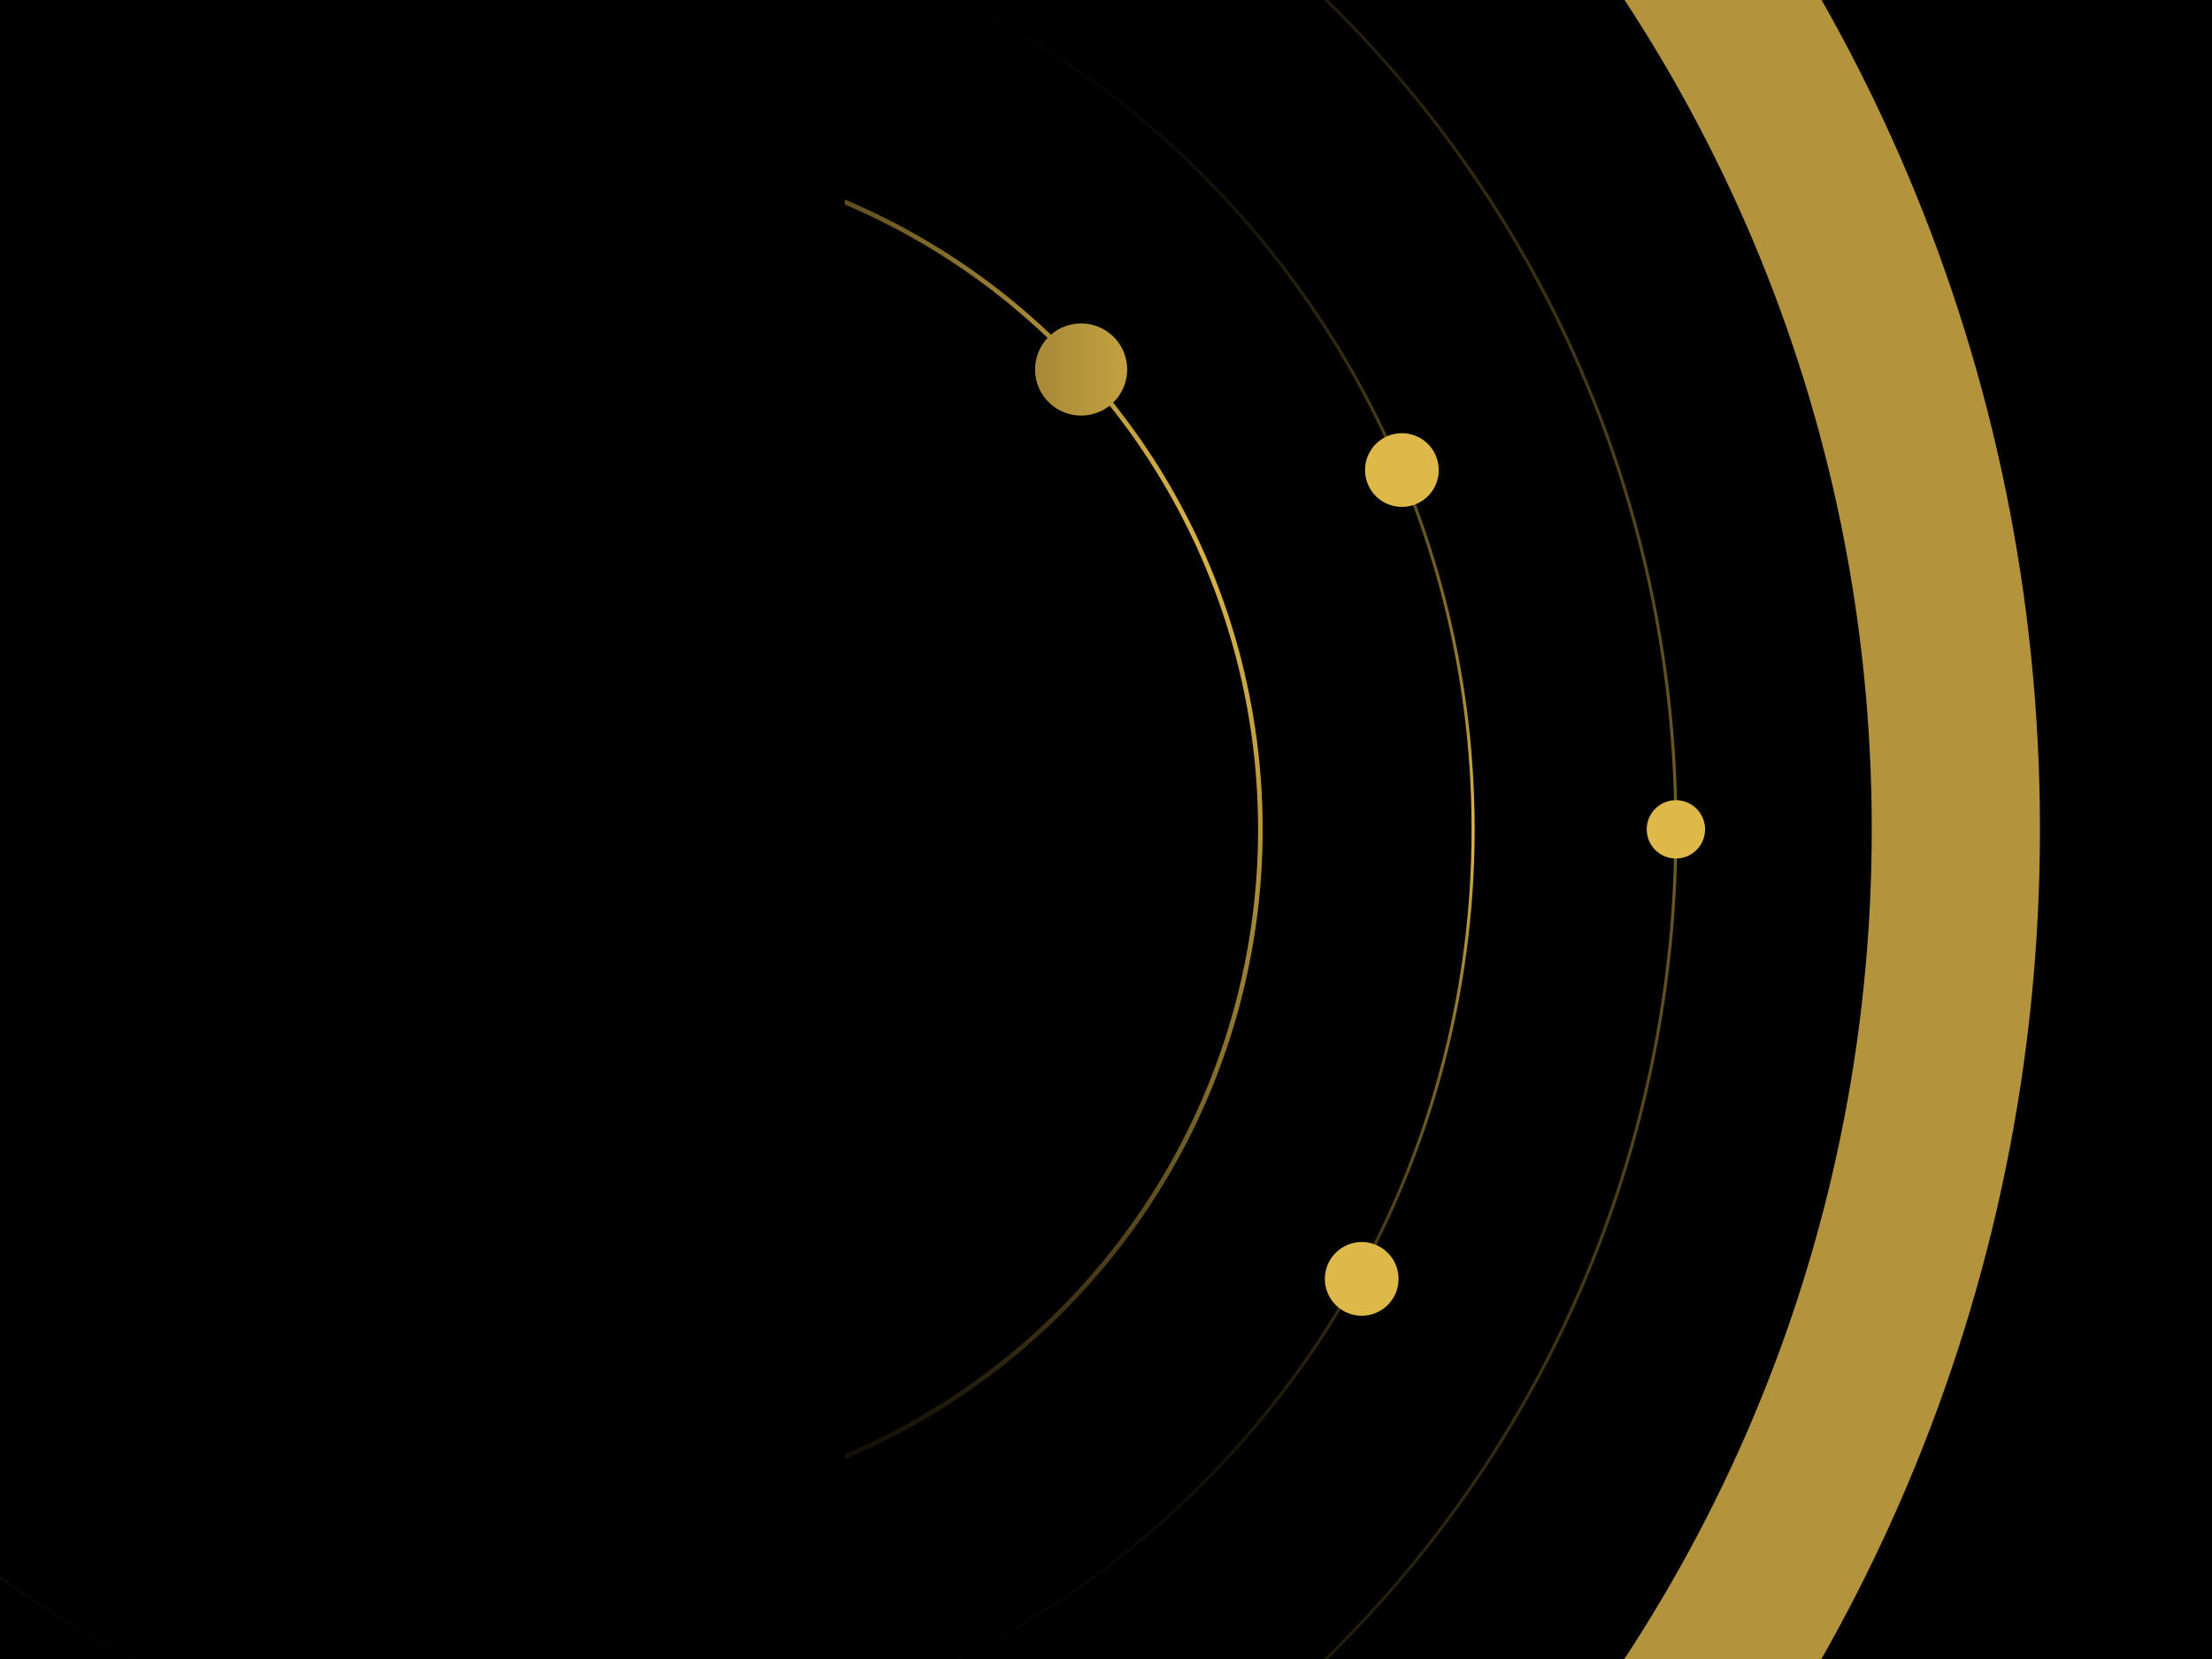 <svg width="1600" height="1200" viewBox="0 0 1600 1200" fill="none" xmlns="http://www.w3.org/2000/svg">
<g clip-path="url(#clip0_708_4813)">
<rect width="1600" height="1200" fill="black"/>
<circle cx="395.556" cy="599.889" r="670" stroke="url(#paint0_linear_708_4813)" stroke-width="2.222"/>
<path d="M-957.779 599.889C-957.779 1271.83 -413.058 1816.56 258.888 1816.56C930.834 1816.56 1475.55 1271.83 1475.55 599.889C1475.55 -72.058 930.834 -616.778 258.888 -616.778C-413.058 -616.778 -957.779 -72.058 -957.779 599.889ZM1353.89 599.889C1353.89 1204.64 863.64 1694.89 258.888 1694.89C-345.864 1694.89 -836.112 1204.64 -836.112 599.889C-836.112 -4.863 -345.864 -495.111 258.888 -495.111C863.64 -495.111 1353.89 -4.863 1353.89 599.889Z" fill="#DFB84A" fill-opacity="0.8"/>
<circle cx="1014.03" cy="339.997" r="26.667" transform="rotate(-12.648 1014.03 339.997)" fill="#DFB84A"/>
<circle cx="984.964" cy="925.059" r="26.667" transform="rotate(40.305 984.964 925.059)" fill="#DFB84A"/>
<circle cx="418.889" cy="599.889" r="327.778" fill="black"/>
<circle cx="418.89" cy="599.889" r="492.778" stroke="url(#paint1_linear_708_4813)" stroke-width="3.333"/>
<circle cx="374.444" cy="599.889" r="837.778" stroke="url(#paint2_linear_708_4813)" stroke-opacity="0.5" stroke-width="2.222"/>
<circle cx="1212.22" cy="599.889" r="21.111" fill="#DFB84A"/>
<circle cx="781.999" cy="267.265" r="33.333" transform="rotate(-12.648 781.999 267.265)" fill="#DFB84A"/>
<rect width="960" height="1137.78" fill="url(#paint3_linear_708_4813)"/>
<rect width="611.111" height="1137.78" fill="black"/>
</g>
<defs>
<linearGradient id="paint0_linear_708_4813" x1="765.001" y1="-71.222" x2="765.001" y2="1271" gradientUnits="userSpaceOnUse">
<stop stop-opacity="0"/>
<stop offset="0.5" stop-color="#DFB84A"/>
<stop offset="1" stop-opacity="0"/>
</linearGradient>
<linearGradient id="paint1_linear_708_4813" x1="776.668" y1="264.333" x2="-44.999" y2="929.889" gradientUnits="userSpaceOnUse">
<stop stop-color="#DFB84A"/>
<stop offset="1" stop-opacity="0"/>
</linearGradient>
<linearGradient id="paint2_linear_708_4813" x1="374.444" y1="-239" x2="374.444" y2="1438.78" gradientUnits="userSpaceOnUse">
<stop/>
<stop offset="0.5" stop-color="#DFB84A"/>
<stop offset="1"/>
</linearGradient>
<linearGradient id="paint3_linear_708_4813" x1="877.222" y1="543.889" x2="373.333" y2="543.889" gradientUnits="userSpaceOnUse">
<stop stop-opacity="0"/>
<stop offset="1"/>
</linearGradient>
<clipPath id="clip0_708_4813">
<rect width="1600" height="1200" fill="white"/>
</clipPath>
</defs>
</svg>
